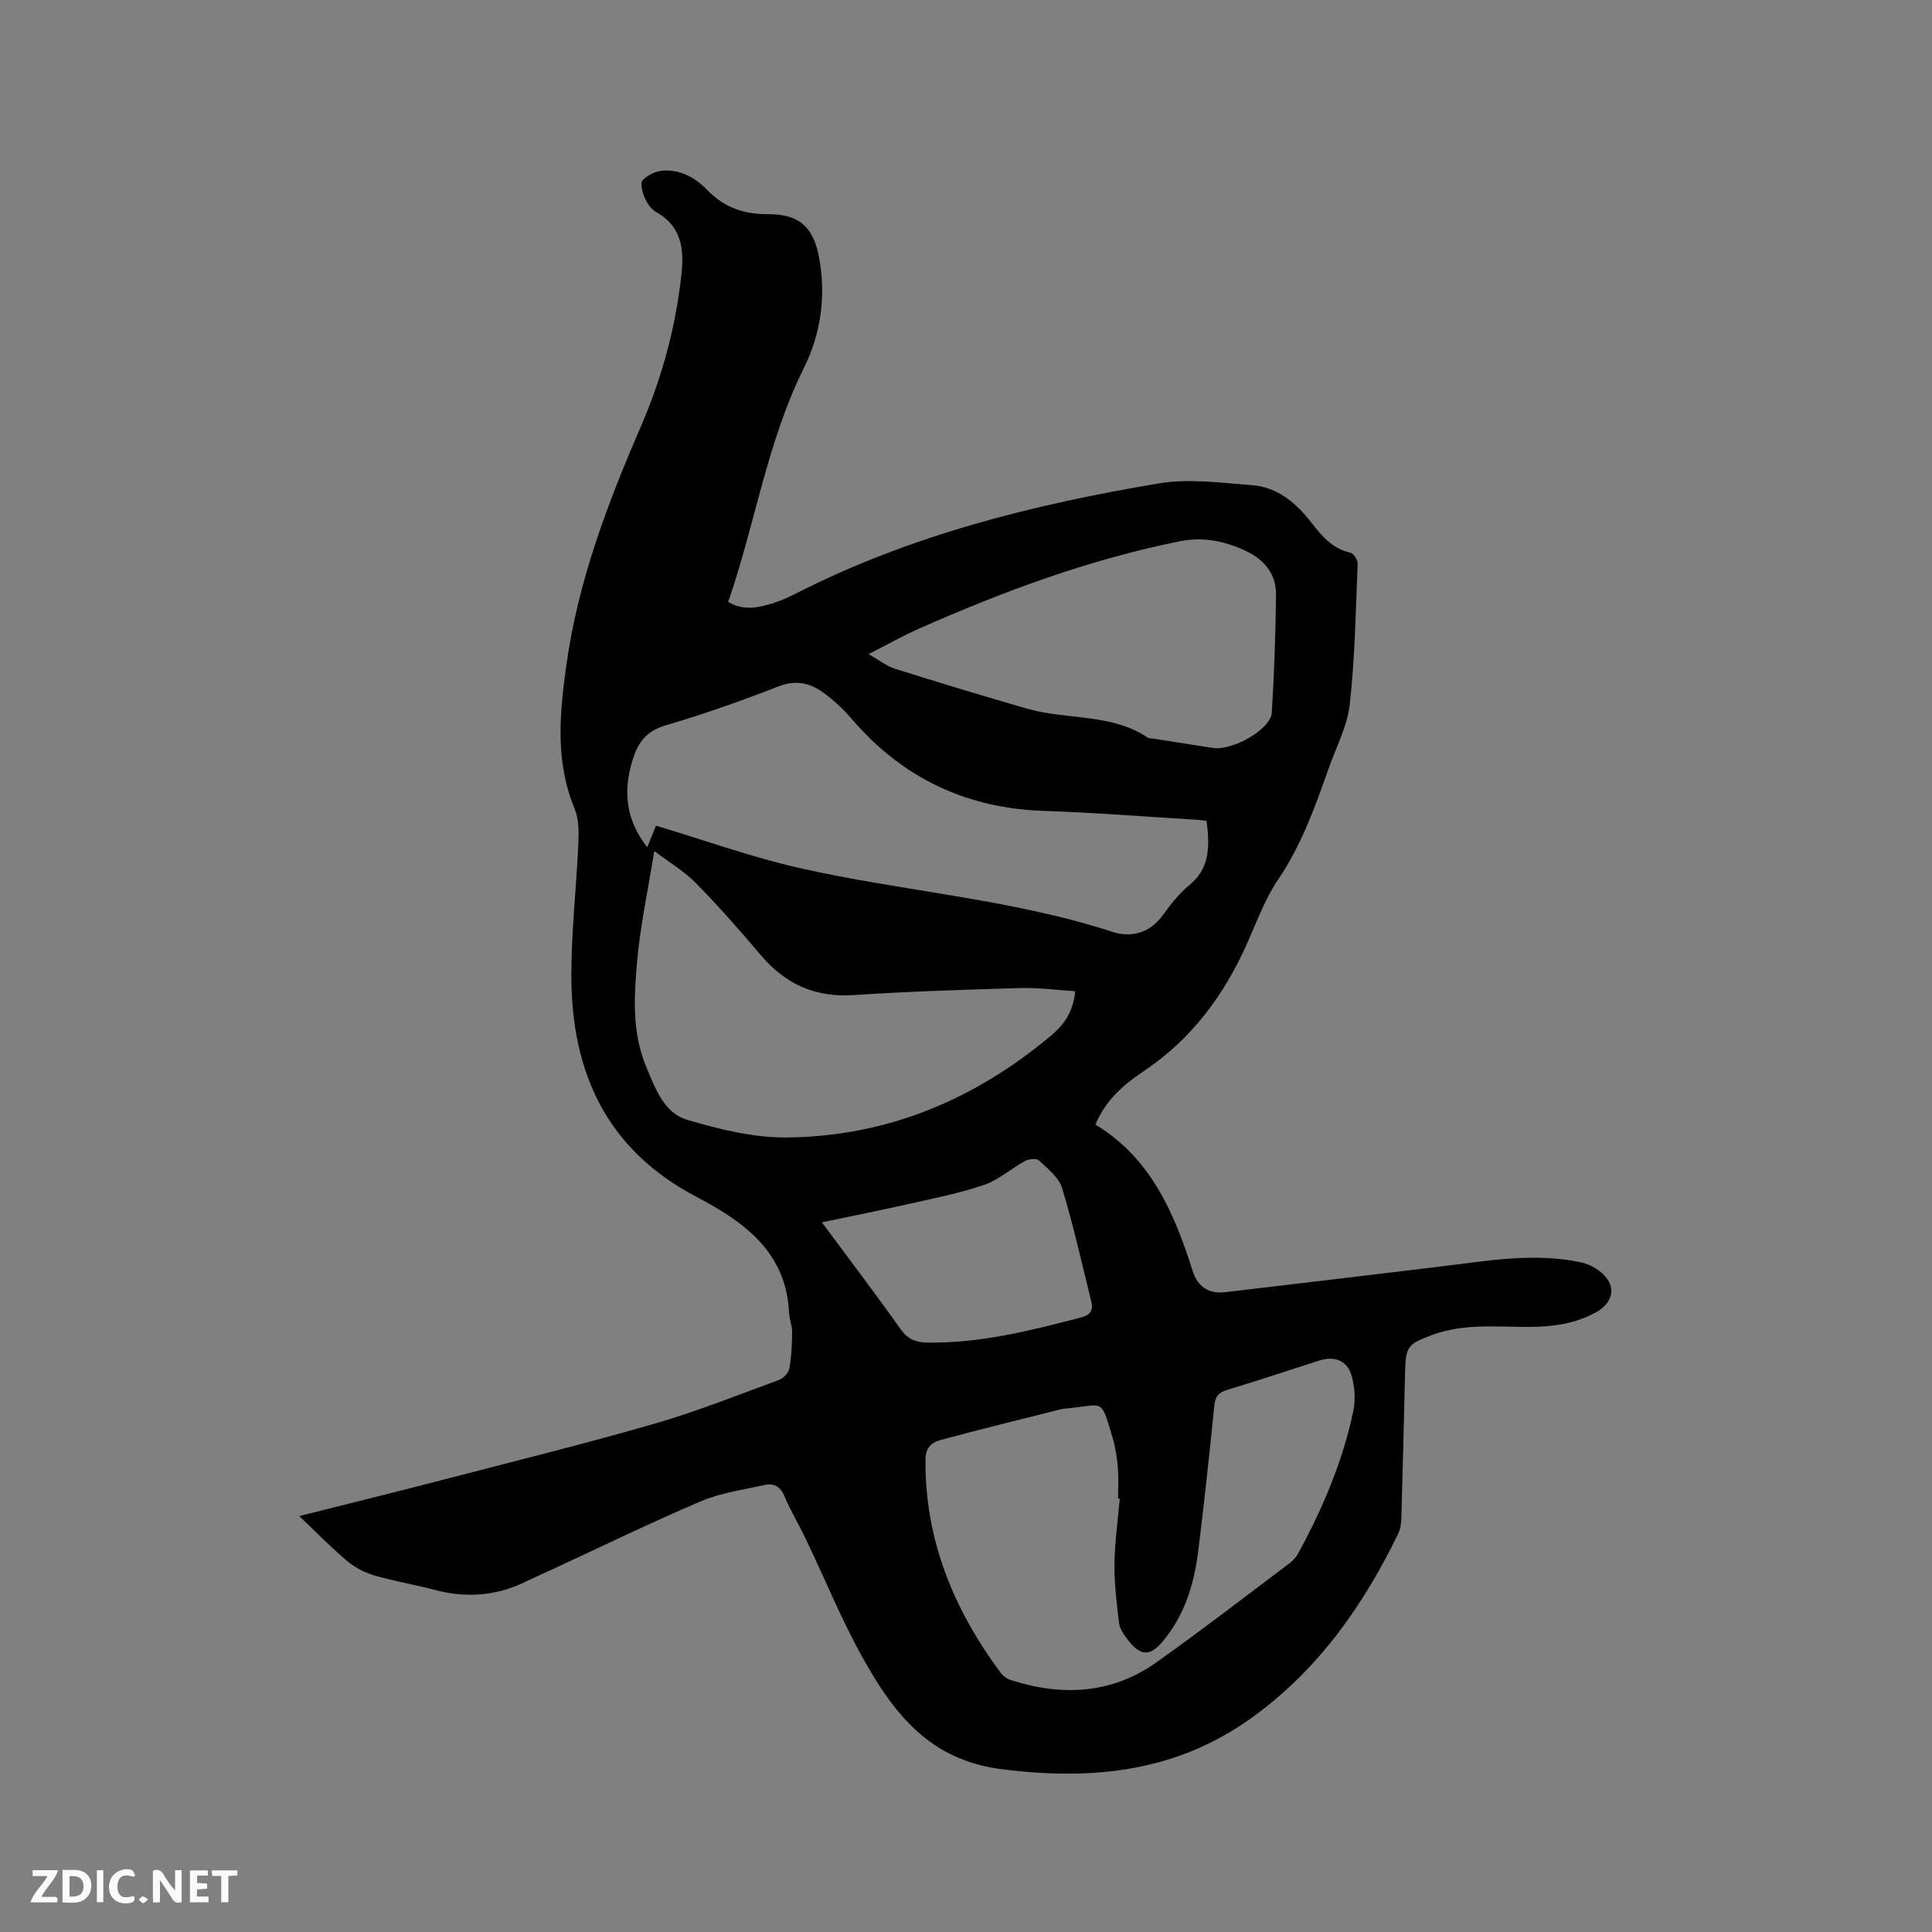 <svg enable-background="new 0 0 400 400" viewBox="0 0 400 400" xmlns="http://www.w3.org/2000/svg"><rect x="0" y="0" width="400" height="400" fill="#808080" stroke="none"/><path d="m61.96 313.89c10.12-2.55 19.74-4.92 29.34-7.41 14.76-3.83 29.56-7.5 44.21-11.72 8.73-2.52 17.21-5.92 25.76-9.05.91-.33 1.98-1.45 2.15-2.36.45-2.47.56-5.02.58-7.55.01-1.35-.58-2.71-.64-4.07-.59-12.64-9.51-18.87-19.19-23.95-18.58-9.75-25.83-25.72-25.88-45.66-.02-9.21 1.06-18.41 1.46-27.62.1-2.37.08-5-.8-7.12-4.02-9.71-3.1-19.43-1.71-29.55 2.41-17.45 8.54-33.58 15.45-49.54 4.37-10.09 7.2-20.55 8.4-31.49.58-5.31-.01-9.94-5.22-12.89-1.02-.58-1.88-1.78-2.36-2.89-.49-1.14-1.02-3.07-.47-3.68 1-1.09 2.77-1.93 4.27-2.02 3.57-.22 6.61 1.44 9.05 3.96 3.46 3.59 7.56 5.09 12.54 5.06 6.49-.04 9.48 2.56 10.67 8.93 1.5 7.98.39 15.84-3.15 22.95-7.63 15.34-10.07 32.27-15.66 48.4 3.29 1.97 6.53 1.16 9.74.11 1.5-.49 2.96-1.17 4.37-1.89 23.66-12.05 49.1-18.4 75.05-22.76 6.24-1.05 12.87-.11 19.29.37 5.28.4 9.11 3.66 12.28 7.73 2.15 2.77 4.36 5.44 8.11 6.26.65.14 1.52 1.5 1.49 2.26-.4 9.73-.56 19.5-1.64 29.16-.5 4.51-2.82 8.83-4.36 13.22-2.81 7.98-5.64 15.89-10.47 23.02-2.64 3.9-4.32 8.47-6.24 12.83-4.79 10.91-11.57 20.14-21.61 26.86-4.04 2.7-7.78 5.85-9.97 11.03.48.31 1.02.64 1.55 1 10.45 7.09 14.96 17.95 18.59 29.35 1 3.15 3.23 4.78 6.76 4.36 14.84-1.74 29.67-3.52 44.51-5.31 9.67-1.17 19.35-2.92 29.07-.88 2.03.42 4.37 1.82 5.51 3.49 1.75 2.54.54 5.24-2.27 6.82-4.38 2.46-9.17 3.06-14.11 3.07-6.65.02-13.34-.74-19.82 1.65-5.07 1.87-5.55 2.35-5.68 7.59-.24 10.07-.48 20.14-.77 30.21-.03 1.13-.17 2.37-.66 3.37-7.23 14.86-16.52 28.1-30.11 37.95-15.75 11.41-33.13 13.19-52.02 10.8-14.86-1.88-22.24-11.49-28.59-22.8-4.49-8-7.96-16.57-11.93-24.87-1.42-2.96-3.13-5.79-4.4-8.81-.87-2.08-2.24-2.79-4.19-2.35-4.41 1-9.01 1.61-13.12 3.36-10.41 4.43-20.6 9.4-30.87 14.15-1.83.84-3.67 1.65-5.48 2.53-6.08 2.97-12.35 3.39-18.86 1.65-4.19-1.12-8.5-1.81-12.65-3.05-2.03-.6-4.03-1.75-5.65-3.13-3.27-2.78-6.27-5.88-9.65-9.08zm169.88-3.62c-.12-.01-.24-.01-.36-.02 0-2.12.14-4.25-.04-6.35s-.49-4.23-1.09-6.25c-2.46-8.24-1.74-6.81-8.88-6.11-.63.06-1.28.1-1.89.25-8.29 2.08-16.59 4.12-24.83 6.34-1.81.49-3.12 1.52-3.14 4.06-.14 16.62 5.84 31.02 15.55 44.12.52.7 1.39 1.31 2.22 1.57 10.56 3.34 20.78 2.86 30.03-3.7 9.33-6.62 18.39-13.62 27.54-20.49.74-.56 1.42-1.32 1.86-2.13 5.07-9.34 9.22-19.06 11.39-29.49.47-2.28.28-4.9-.34-7.16-.88-3.21-3.51-4.25-6.71-3.23-6.35 2.03-12.67 4.15-19.05 6.08-1.8.54-2.5 1.35-2.69 3.26-1 10-2.08 20-3.31 29.98-.84 6.8-2.76 13.26-7.24 18.69-2.72 3.3-4.73 3.27-7.39-.23-.76-1-1.62-2.16-1.76-3.32-.51-4.07-1.01-8.17-.97-12.26.05-4.54.7-9.08 1.1-13.61zm17.97-140.33c-.68-.08-1.29-.18-1.9-.21-10.57-.63-21.14-1.49-31.72-1.84-16.2-.53-29.45-6.86-39.96-19.17-1.7-1.99-3.69-3.83-5.82-5.36-2.75-1.97-5.65-2.64-9.2-1.26-7.68 2.99-15.48 5.75-23.39 8.08-3.99 1.18-5.7 3.45-6.86 7.2-2.03 6.58-1.33 12.44 3.04 18.03.66-1.62 1.24-3.04 1.82-4.46 10.12 3.03 19.82 6.53 29.81 8.79 21.45 4.84 43.58 6.33 64.65 13.18 3.86 1.26 7.74.32 10.45-3.42 1.62-2.22 3.35-4.48 5.45-6.19 4.48-3.63 4.24-8.29 3.63-13.37zm-27.2 35.28c-3.89-.24-7.58-.76-11.25-.66-11.53.34-23.08.7-34.59 1.46-7.99.53-14.17-2.26-19.26-8.28-4.31-5.09-8.73-10.11-13.39-14.87-2.36-2.41-5.37-4.19-8.66-6.68-1.29 8.02-2.84 15.19-3.51 22.44-.69 7.46-1.16 15.09 1.85 22.26 1.84 4.37 3.64 9.52 8.43 10.94 6.72 2 13.86 3.75 20.8 3.67 20.76-.23 38.95-7.9 54.8-21.28 2.72-2.31 4.39-5.02 4.78-9zm-42.78-69.79c2.24 1.27 3.76 2.5 5.5 3.04 9.06 2.85 18.15 5.6 27.27 8.24 8.24 2.39 17.42.92 25.03 6 .32.21.82.16 1.24.23 4.07.64 8.15 1.26 12.22 1.91 4.02.65 12-3.83 12.22-7.29.51-8.12.78-16.27.88-24.41.05-4.2-2.34-7.19-6.04-8.98-4.38-2.12-9-3.09-13.87-2.11-18.76 3.77-36.58 10.38-54.02 18.1-3.35 1.48-6.56 3.3-10.43 5.27zm-9.67 117.64c5.67 7.64 11.11 14.8 16.31 22.13 1.49 2.1 3.16 2.73 5.57 2.77 10.95.15 21.41-2.49 31.87-5.23 1.84-.48 2.47-1.5 2.05-3.2-1.95-7.88-3.72-15.82-6.07-23.58-.67-2.21-2.98-4-4.8-5.72-.5-.47-2.1-.3-2.9.14-2.84 1.55-5.37 3.88-8.37 4.91-4.98 1.72-10.21 2.74-15.37 3.91-5.93 1.34-11.91 2.53-18.29 3.87z" fill="#000001"/><g fill="#fafbfa"><path d="m37.59 393.81c-.92.31-1.52.05-2-.78-.7-1.2-1.52-2.34-2.47-3.78v4.59c-.55.03-.95.05-1.41.07-.03-.37-.06-.64-.06-.91 0-1.91 0-3.81 0-5.7 1.13-.41 1.77-.03 2.29.91.62 1.11 1.38 2.14 2.31 3.19v-4.2h1.35v6.61z"/><path d="m12.94 393.88v-6.75c1.9.19 3.93-.54 5.37 1.29.8 1.01.78 2.88.03 3.97-1.37 1.97-3.4 1.51-5.4 1.49m1.45-1.22c2.04.12 2.92-.58 2.89-2.21-.03-1.51-.98-2.19-2.89-2z"/><path d="m11.81 393.87h-5.49c.68-2.18 2.47-3.48 3.51-5.45h-3.08v-1.21h5.29c-.71 2.13-2.44 3.48-3.47 5.51.86 0 1.63.04 2.39-.01.79-.05 1.14.21.85 1.16"/><path d="m39.33 393.86v-6.61h3.7v1.07h-2.22v1.52c.68.04 1.34.09 2.07.13v1.07c-.72.05-1.38.09-2.1.14v1.48h2.4v1.19h-3.85z"/><path d="m27.71 388.56c-1.15-.3-2.46-.61-3.1.64-.37.73-.41 1.93-.06 2.67.63 1.35 1.99.93 3.17.68.35.94-.01 1.32-.93 1.46-1.62.25-3.05-.27-3.76-1.48-.73-1.24-.6-3.03.31-4.17.88-1.11 2.71-1.7 4-1.16.32.13.44.74.65 1.12-.1.08-.19.16-.28.24"/><path d="m49.15 387.24v1.07c-.59.02-1.17.05-1.87.08v5.44h-1.48v-5.44h-1.85c-.05-.4-.08-.73-.13-1.15z"/><path d="m20.06 387.21h1.33v6.62h-1.33z"/><path d="m30.68 393.25c-.49.38-.8.79-1.05.76-.32-.05-.6-.45-.9-.7.26-.24.51-.64.8-.67.29-.04.62.3 1.15.61"/></g></svg>